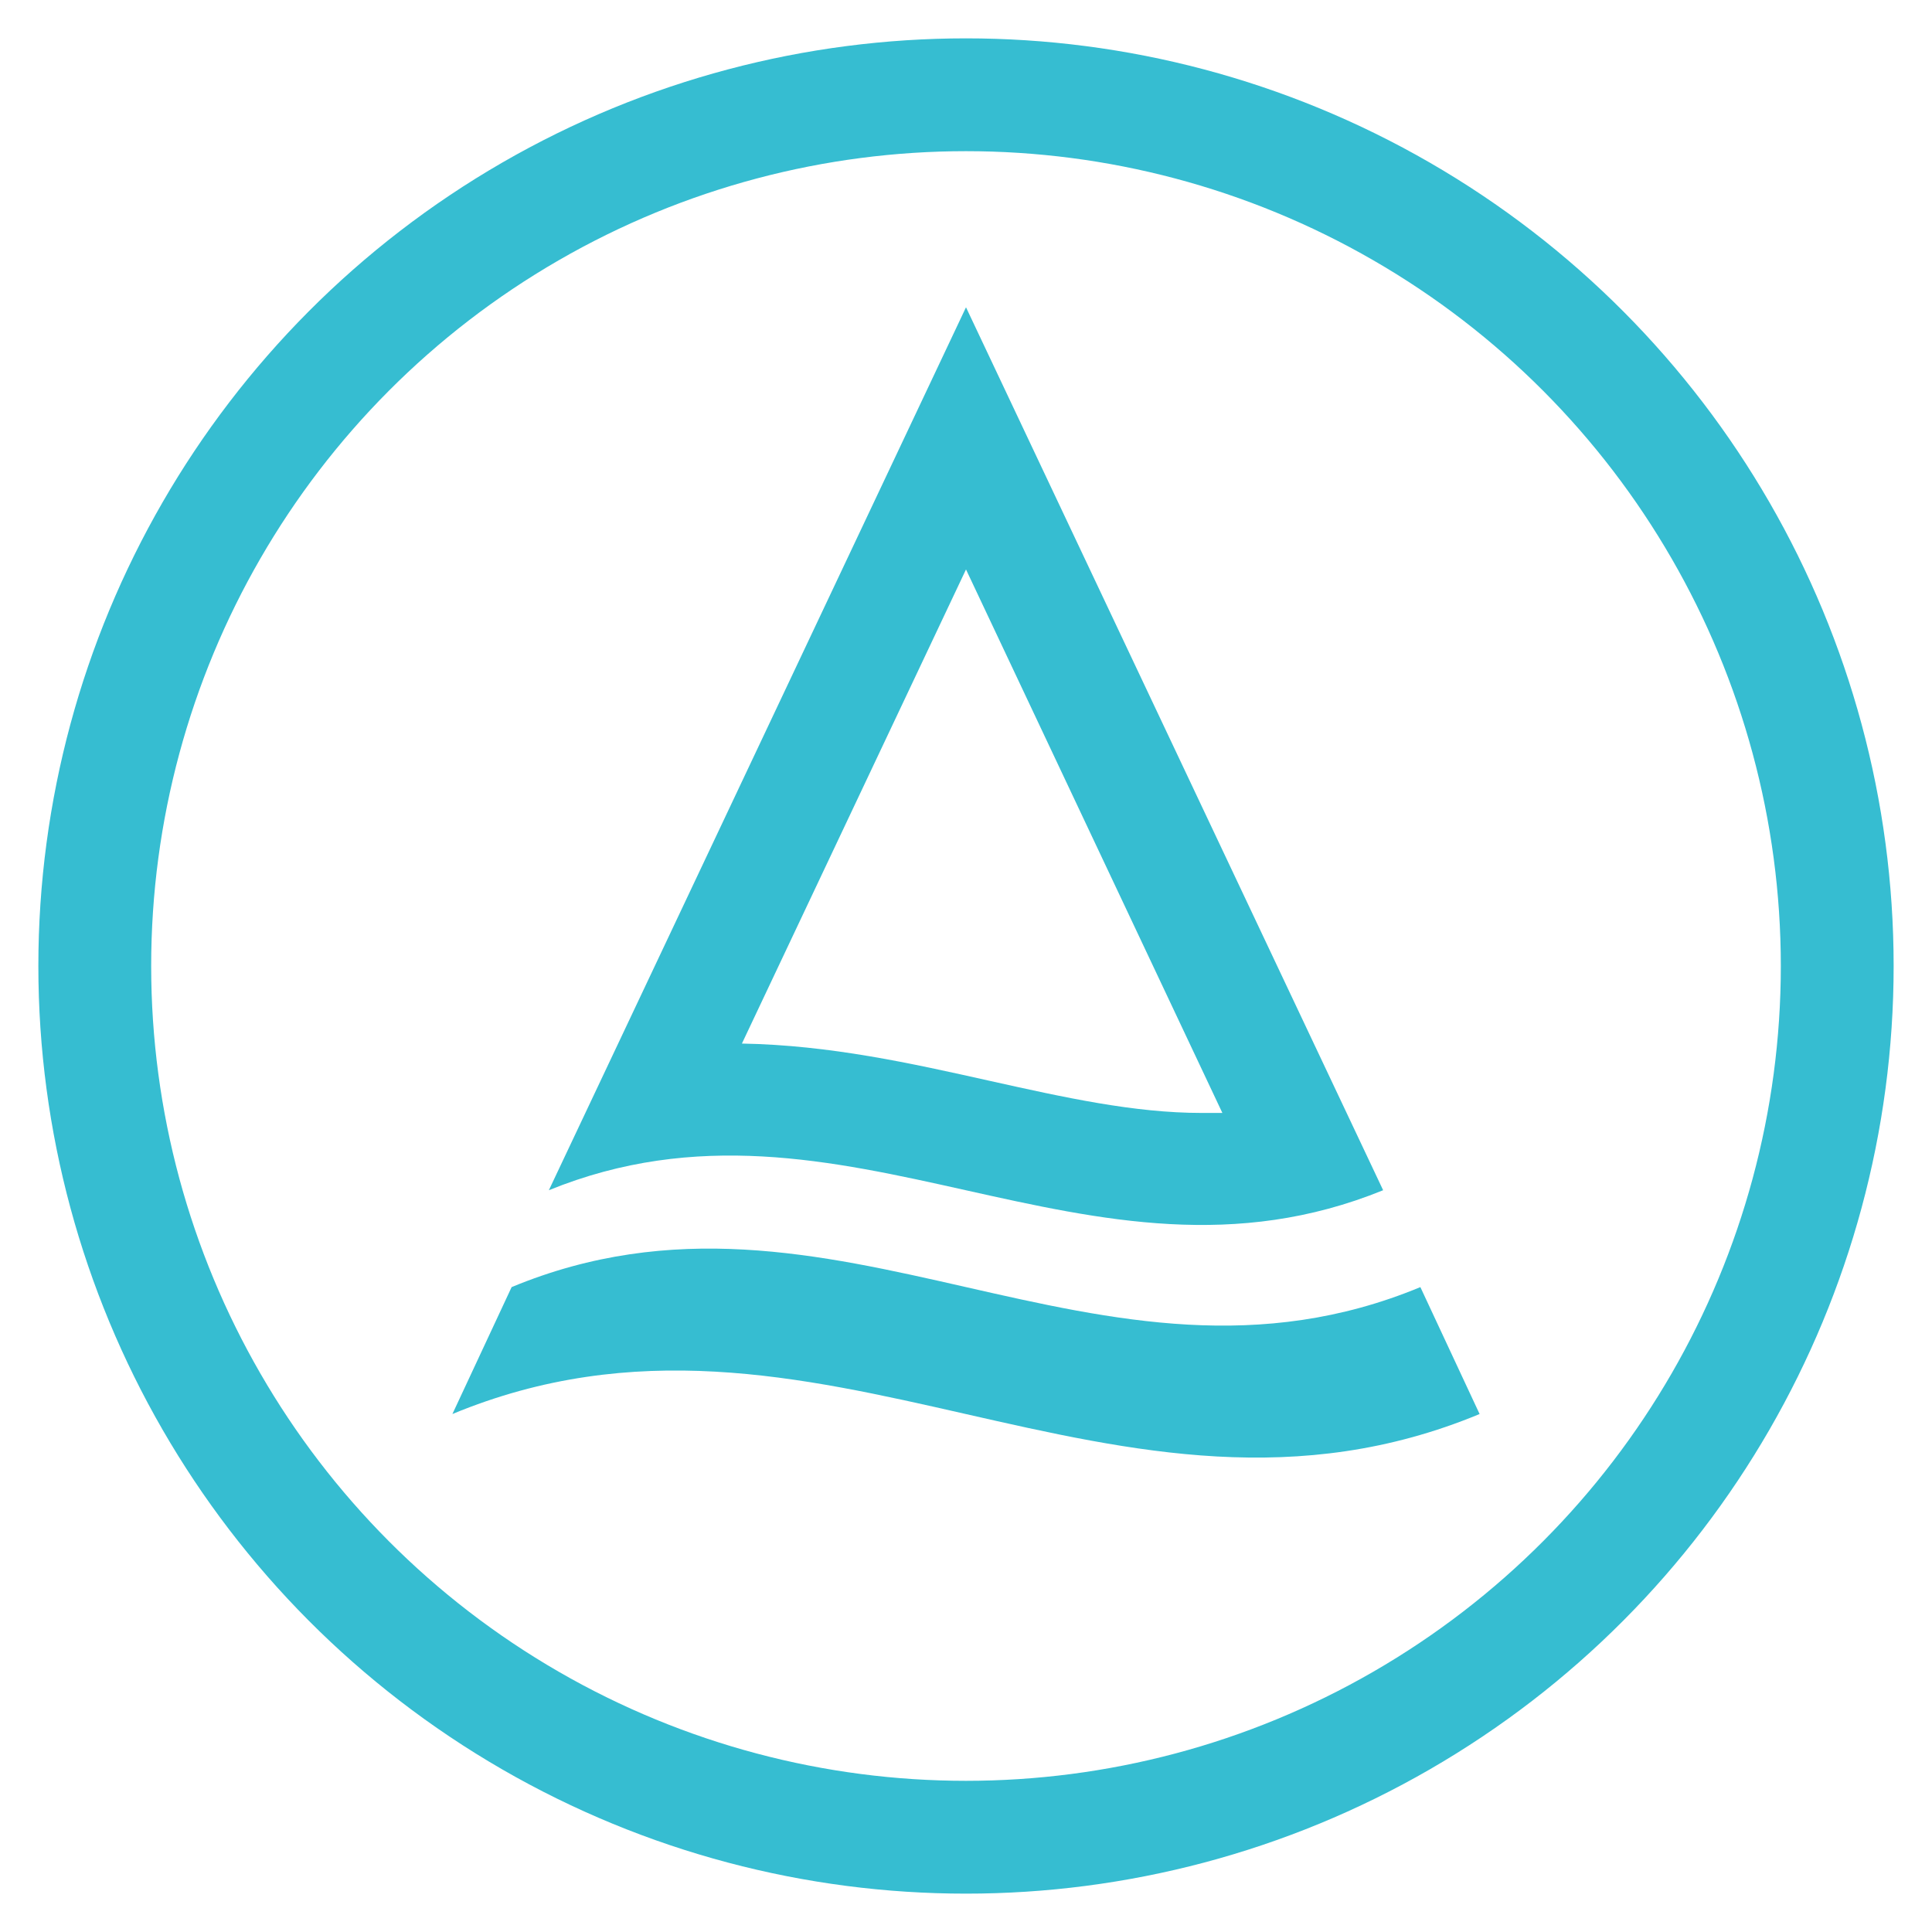 <svg xmlns="http://www.w3.org/2000/svg" viewBox="0 0 137 137"><defs><style>.cls-1{fill:#36bdd1;}.cls-2{fill:none;stroke:#36bdd1;stroke-miterlimit:10;stroke-width:8px;}</style></defs><title>YS-Logo only round</title><g id="Layer_3" data-name="Layer 3"><path class="cls-1" d="M52.61,74c6.24.11,12,1.4,17.6,2.65,5.26,1.17,10.2,2.27,15,2.27.5,0,1,0,1.47,0L68.5,40.38ZM98.08,84.4c-20.94,8.53-38.22-8.52-59.16,0L68.5,21.79Z"/><path class="cls-1" d="M100.72,91.27c-22.81,9.46-41.63-9.46-64.44,0l-4.2,9c25.78-10.69,47.06,10.7,72.84,0Z"/><circle class="cls-2" cx="68.5" cy="68.5" r="61.78"/></g></svg>
